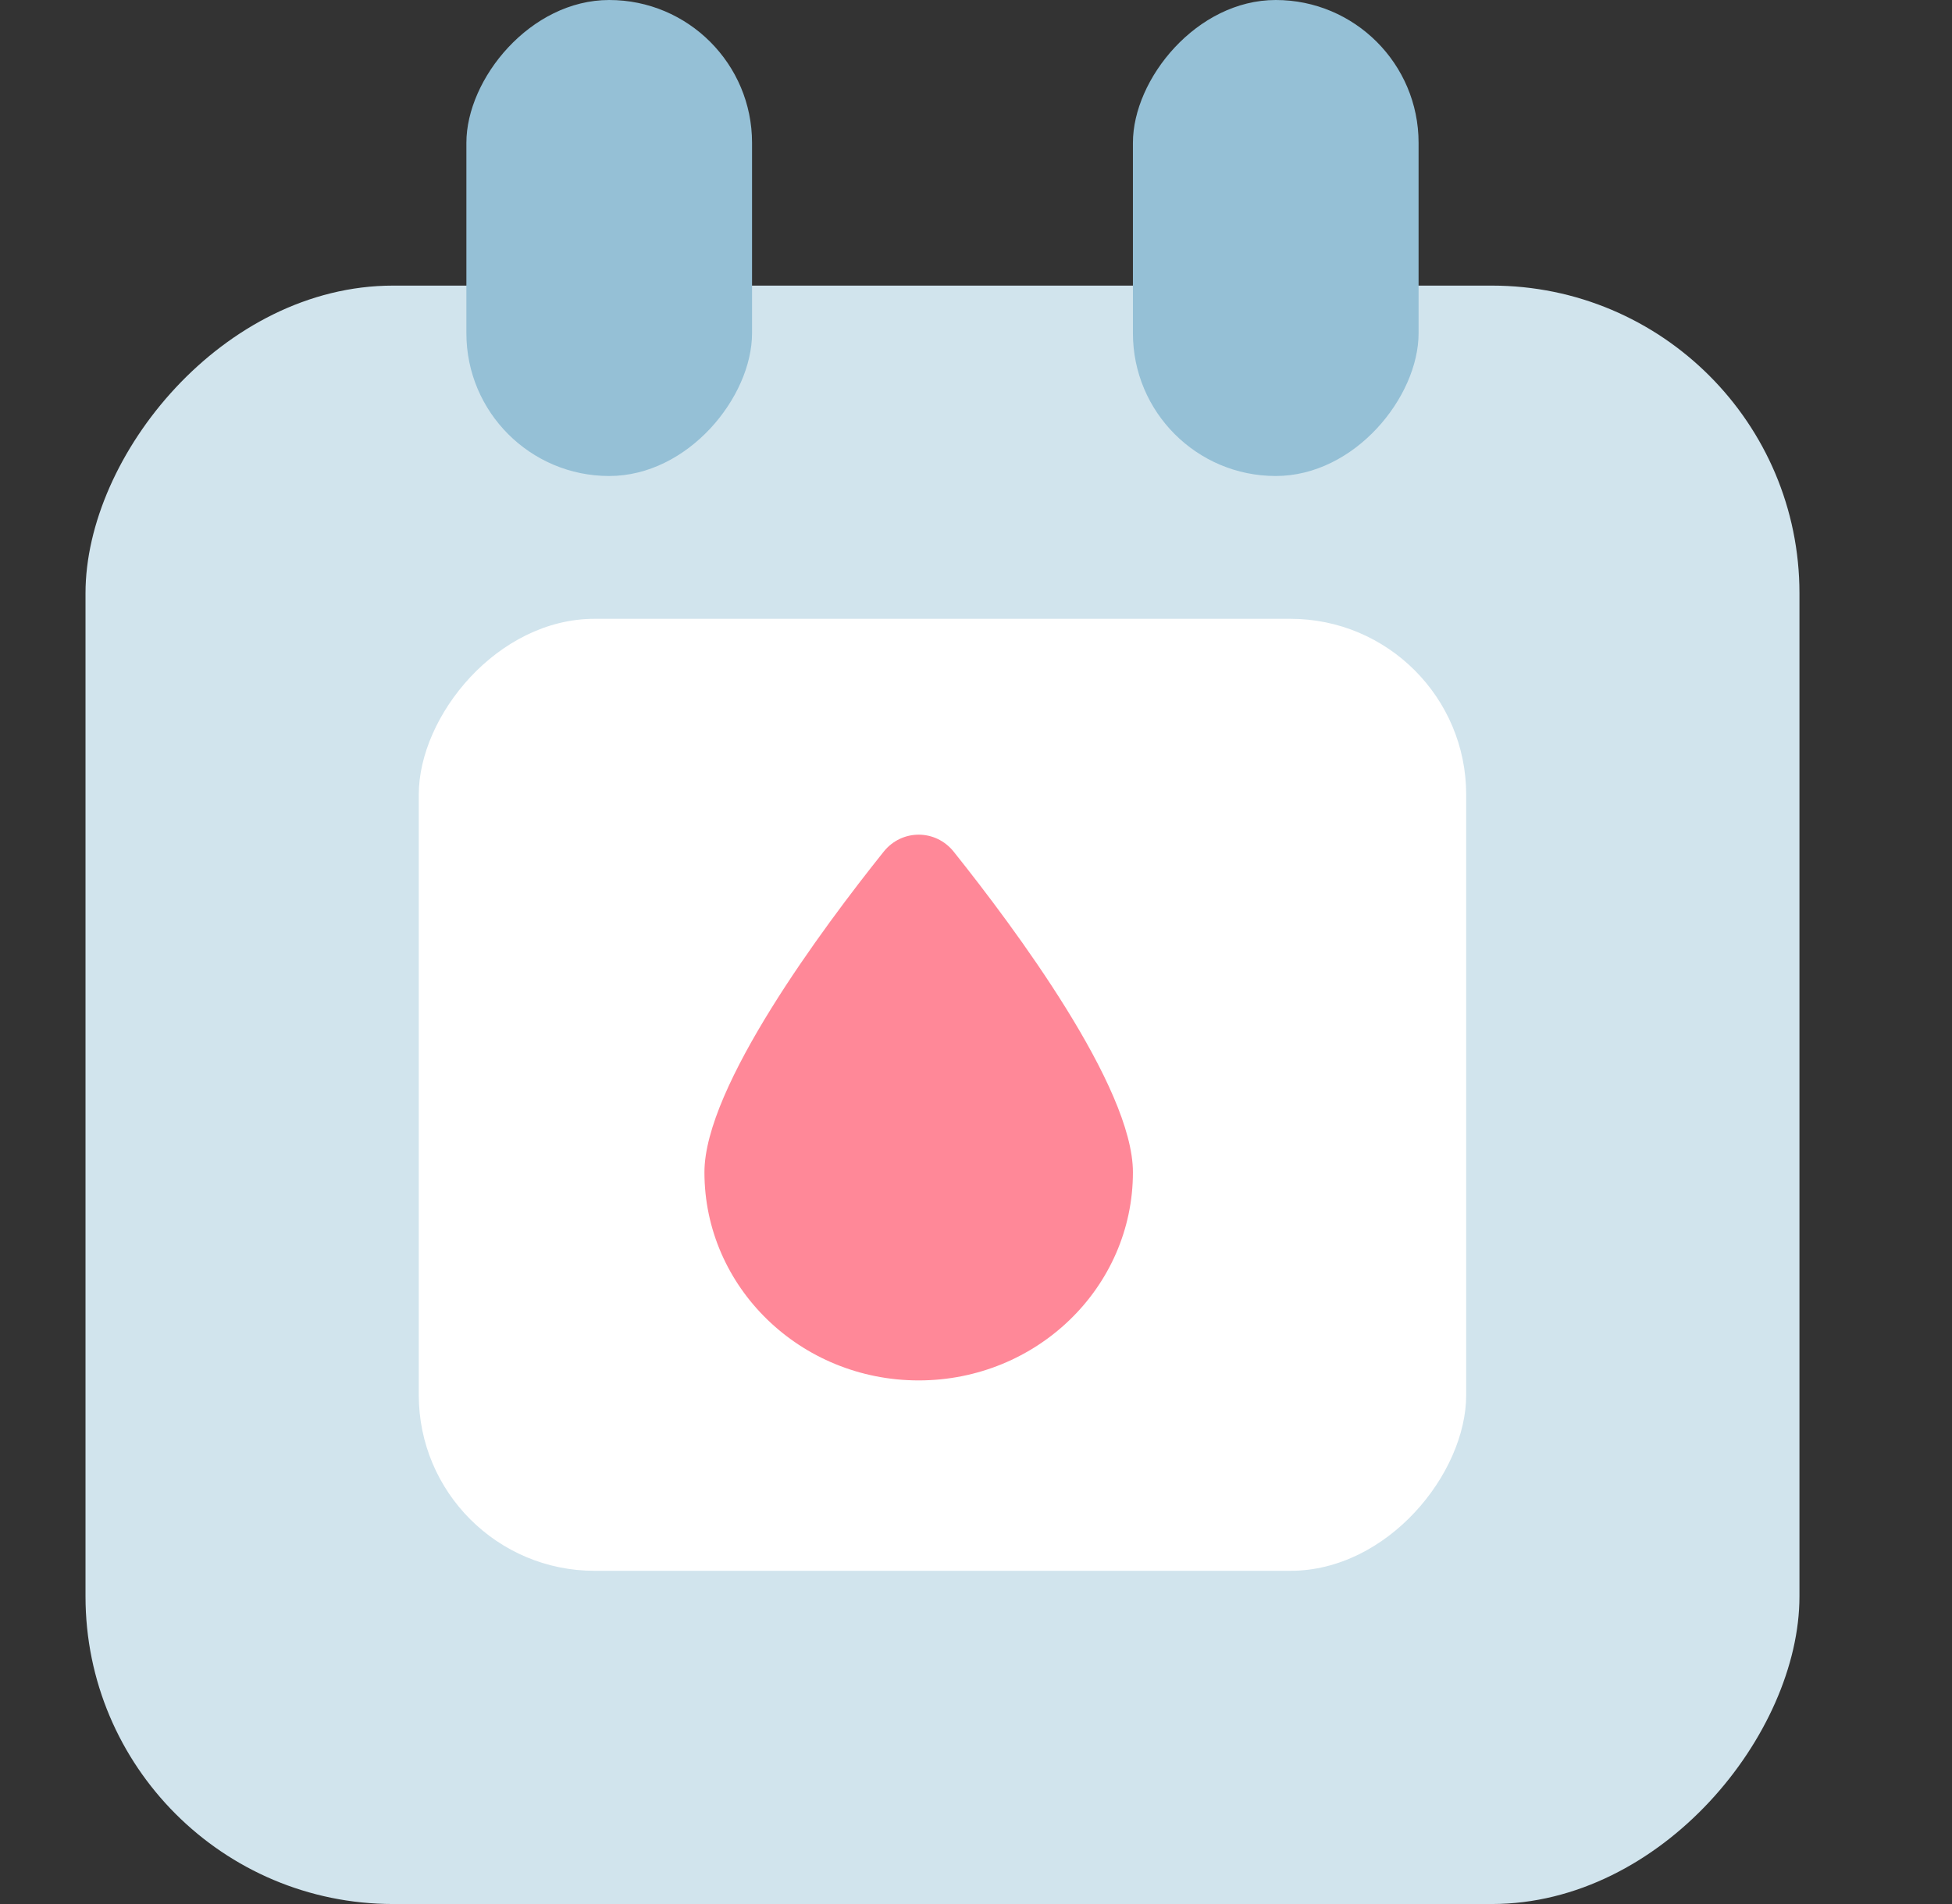 <svg xmlns="http://www.w3.org/2000/svg" width="41" height="40" viewBox="0 0 41 40" fill="none">
  <rect x="0" y="0" width="41" height="40" fill="#333333" stroke="none"/>
  <g clip-path="url(#clip0_275_11449)">
    <rect width="36" height="34" rx="6.462" transform="matrix(-1 -8.73552e-08 -8.73552e-08 1 37.796 6)" fill="#D1E4ED"/>
    <rect width="6" height="10" rx="3" transform="matrix(-1 -9.58684e-08 -7.9598e-08 1 29.796 0)" fill="#95C0D6"/>
    <rect width="6" height="10" rx="3" transform="matrix(-1 -9.58684e-08 -7.9598e-08 1 15.796 0)" fill="#95C0D6"/>
    <rect width="22" height="20" rx="3.693" transform="matrix(-1 -8.73552e-08 -8.73552e-08 1 30.796 13)" fill="white"/>
    <path d="M23.796 24.627C23.796 27.042 21.781 29 19.296 29C16.811 29 14.796 27.042 14.796 24.627C14.796 22.831 17.285 19.488 18.561 17.892C18.942 17.416 19.65 17.416 20.031 17.892C21.307 19.488 23.796 22.831 23.796 24.627Z" fill="#FF8898"/>
  </g>
  <defs>
    <clipPath id="clip0_275_11449">
      <rect width="40" height="40" fill="white" transform="translate(0.296)"/>
    </clipPath>
  </defs>
</svg>